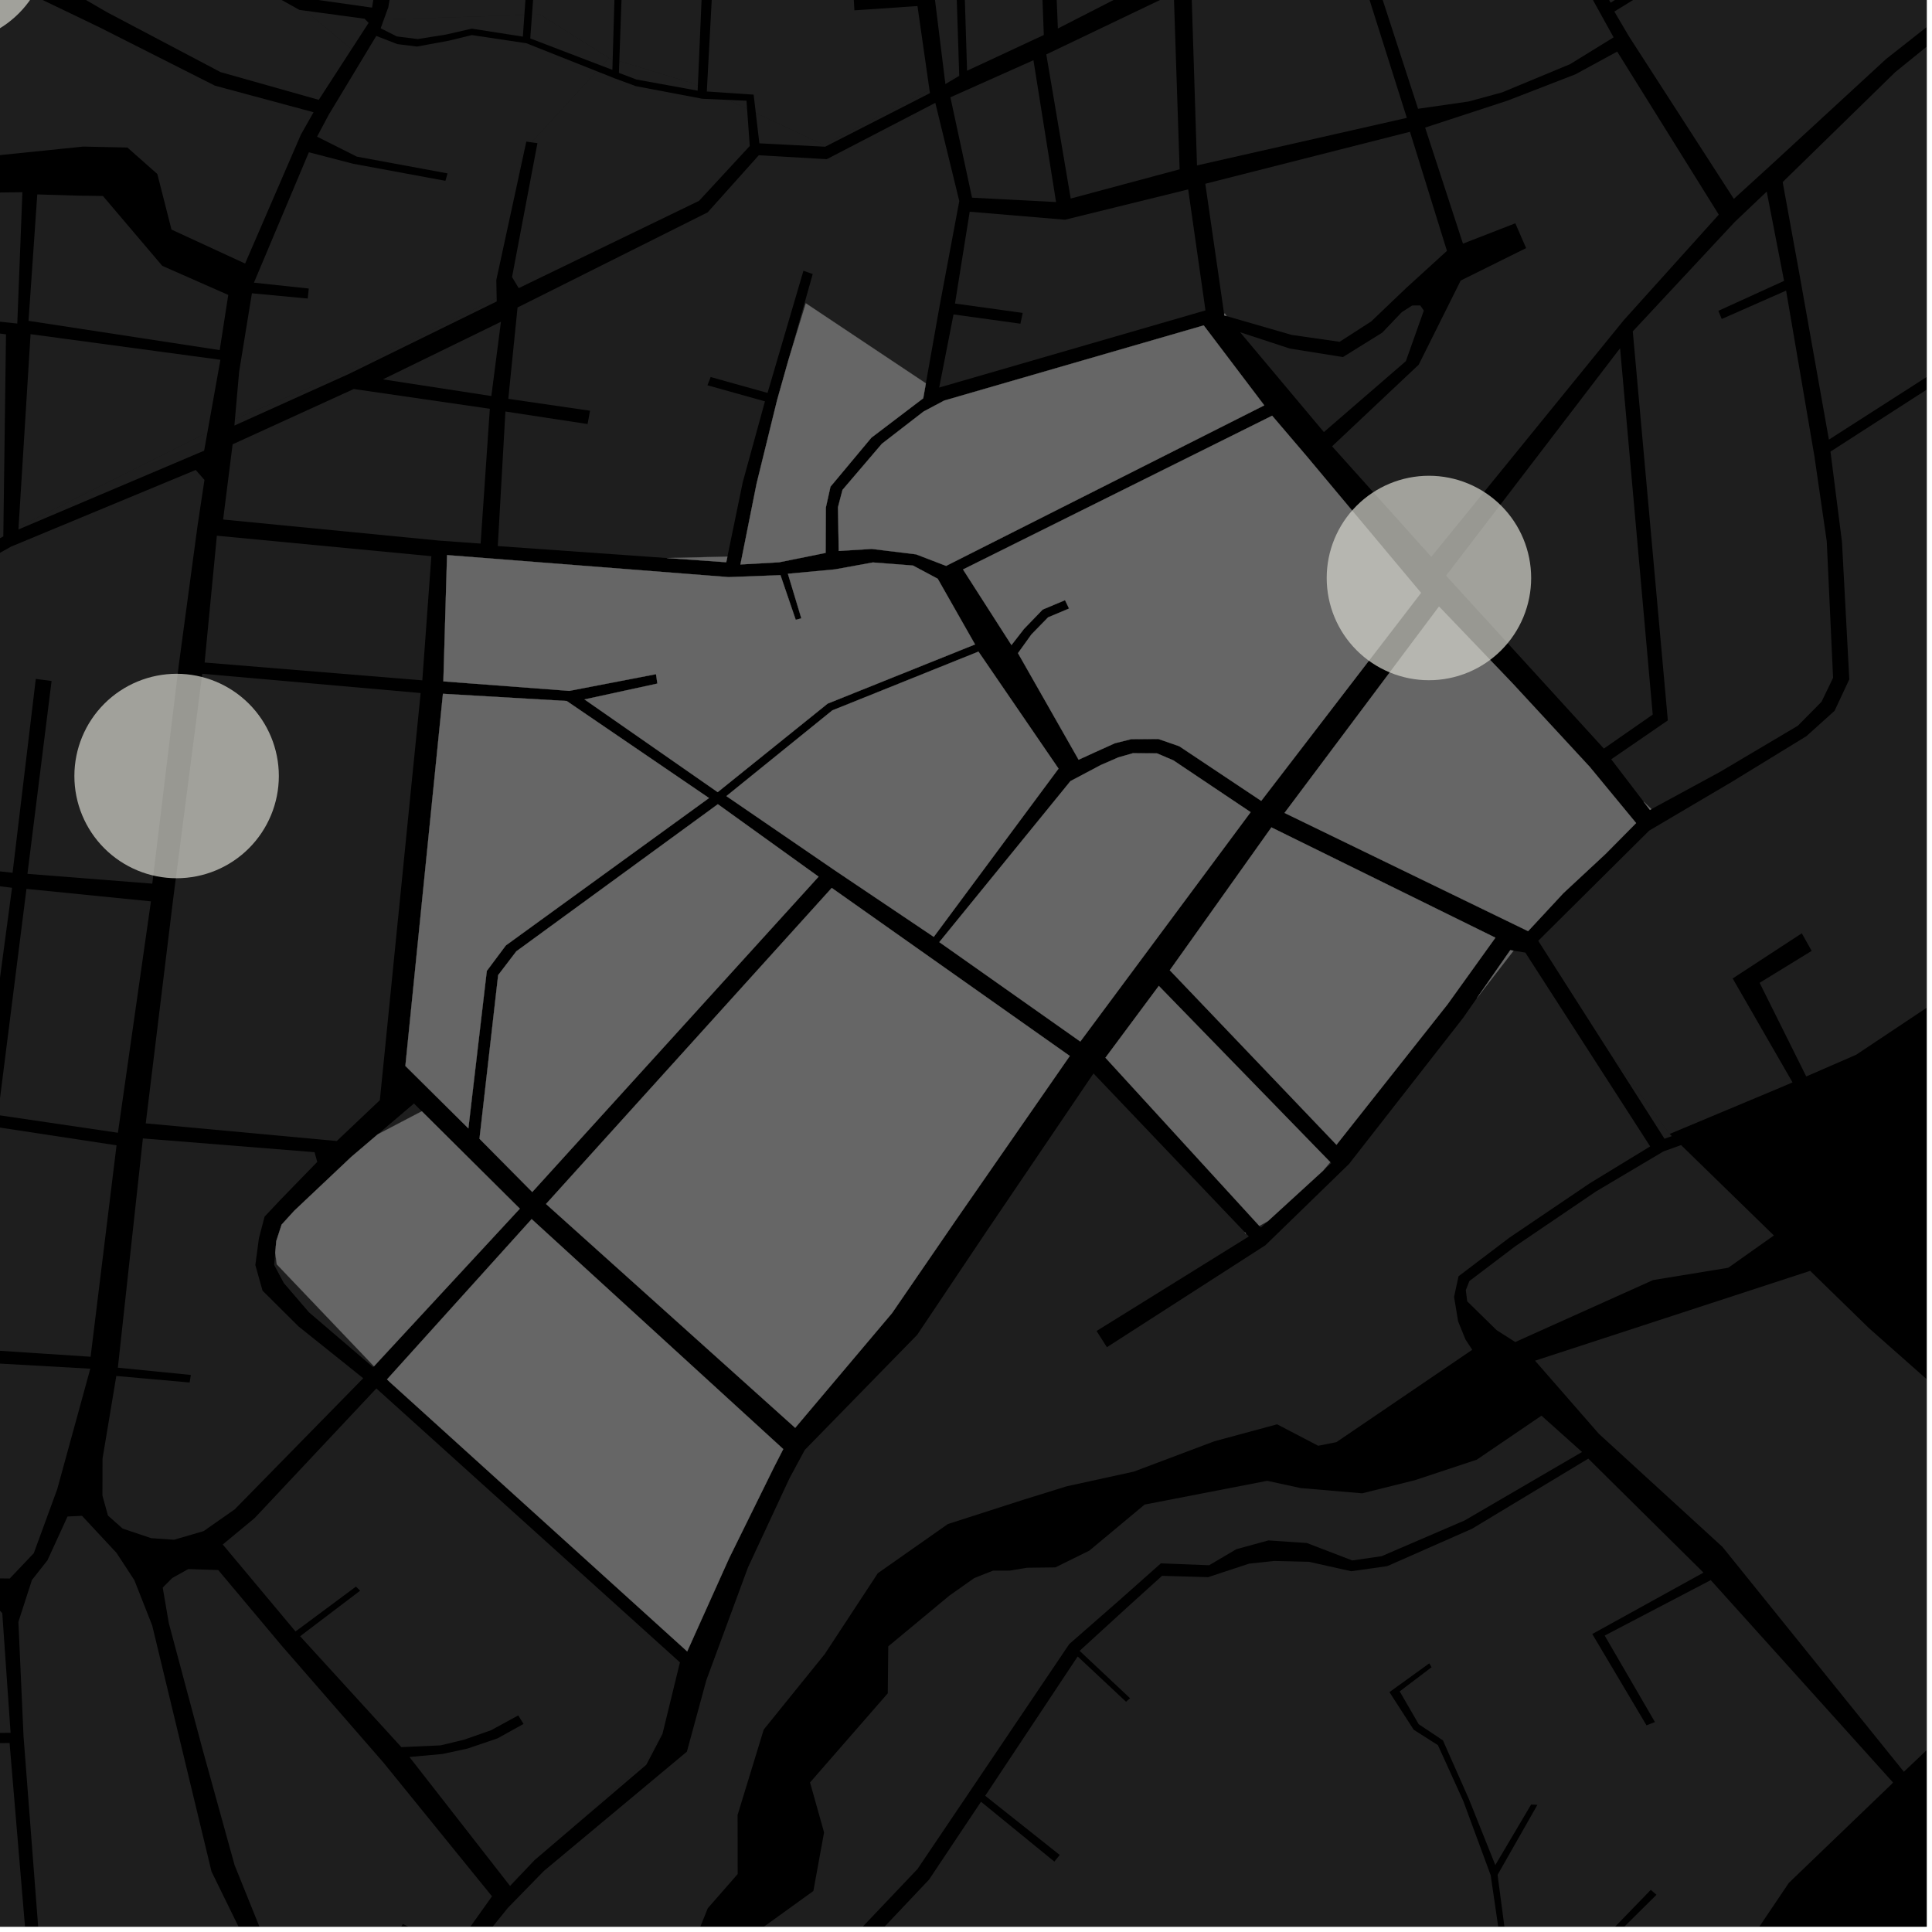 <?xml version="1.0" encoding="UTF-8"?>
<svg xmlns="http://www.w3.org/2000/svg" xmlns:xlink="http://www.w3.org/1999/xlink" width="361pt" height="361pt" viewBox="0 0 361 361" version="1.1">
<defs>
<clipPath id="clip1">
  <path d="M 286 237 L 360 237 L 360 332 L 286 332 Z M 286 237 "/>
</clipPath>
<clipPath id="clip2">
  <path d="M 70 177 L 309 177 L 309 360 L 70 360 Z M 70 177 "/>
</clipPath>
<clipPath id="clip3">
  <path d="M 68 264 L 296 264 L 296 360 L 68 360 Z M 68 264 "/>
</clipPath>
<clipPath id="clip4">
  <path d="M 82 272 L 354 272 L 354 360 L 82 360 Z M 82 272 "/>
</clipPath>
<clipPath id="clip5">
  <path d="M 30 293 L 92 293 L 92 360 L 30 360 Z M 30 293 "/>
</clipPath>
<clipPath id="clip6">
  <path d="M 3 283 L 58 283 L 58 360 L 3 360 Z M 3 283 "/>
</clipPath>
<clipPath id="clip7">
  <path d="M 0 351 L 5 351 L 5 360 L 0 360 Z M 0 351 "/>
</clipPath>
<clipPath id="clip8">
  <path d="M 0 325 L 6 325 L 6 360 L 0 360 Z M 0 325 "/>
</clipPath>
<clipPath id="clip9">
  <path d="M 281 0 L 360 0 L 360 38 L 281 38 Z M 281 0 "/>
</clipPath>
<clipPath id="clip10">
  <path d="M 333 1 L 360 1 L 360 83 L 333 83 Z M 333 1 "/>
</clipPath>
<clipPath id="clip11">
  <path d="M 287 53 L 360 53 L 360 212 L 287 212 Z M 287 53 "/>
</clipPath>
</defs>
<g id="surface7511">
<path style="fill-rule:nonzero;fill:rgb(0%,0%,0%);fill-opacity:1;stroke-width:0.03;stroke-linecap:square;stroke-linejoin:miter;stroke:rgb(0%,0%,0%);stroke-opacity:1;stroke-miterlimit:10;" d="M 0 178 L 360 178 L 360 -182 L 0 -182 Z M 0 178 " transform="matrix(1,0,0,1,0,182)"/>
<g clip-path="url(#clip1)" clip-rule="nonzero">
<path style=" stroke:none;fill-rule:nonzero;fill:rgb(39.999%,39.999%,39.999%);fill-opacity:0.3;" d="M 355.746 331.059 L 321.855 289.051 L 298.746 267.902 L 286.828 254.25 L 338.234 237.461 L 349.23 248.176 L 372.773 269.004 L 372.273 269.723 L 373.23 272.508 L 387.305 301.102 L 381.898 306.234 L 378.941 309.039 L 376.637 311.227 L 373.797 313.922 Z M 355.746 331.059 "/>
</g>
<path style=" stroke:none;fill-rule:nonzero;fill:rgb(39.999%,39.999%,39.999%);fill-opacity:0.3;" d="M 283.129 250.762 L 279.648 248.543 L 274.156 243.16 L 273.891 241.07 L 274.559 239.367 L 283.191 232.824 L 298.234 222.617 L 310.816 215.148 L 314.113 213.961 L 331.453 230.852 L 322.926 236.887 L 308.883 239.184 Z M 283.129 250.762 "/>
<g clip-path="url(#clip2)" clip-rule="nonzero">
<path style=" stroke:none;fill-rule:nonzero;fill:rgb(39.999%,39.999%,39.999%);fill-opacity:0.3;" d="M 275.094 252.211 L 249.711 269.469 L 246.309 270.145 L 238.633 266.137 L 226.91 269.305 L 211.863 274.973 L 199.301 277.723 L 191.203 280.238 L 177.117 284.77 L 164.027 293.957 L 154.098 309.082 L 142.703 323.18 L 137.82 339.129 L 137.84 350.172 L 132.25 356.562 L 128.914 364.82 L 121.164 367.844 L 100.605 374.801 L 83.32 386.781 L 75.141 401.973 L 70.645 405.945 L 71.434 397.023 L 79.41 380.219 L 87.328 365.848 L 94.906 356.484 L 101.625 349.594 L 128.348 327.301 L 131.988 313.93 L 139.754 292.898 L 147.52 276.223 L 150.375 270.926 L 171.379 249.418 L 184.258 230.199 L 204.324 200.578 L 232.574 230.223 L 232.707 230.508 L 232.797 230.457 L 233.348 231.035 L 204.898 248.699 L 205.863 250.215 L 206.824 251.734 L 236.449 232.676 L 252.062 217.5 L 273.375 190.211 L 275.969 186.488 L 282.805 177.641 L 285.008 177.992 L 308.34 214.211 L 297.055 221.098 L 282.012 231.277 L 272.531 238.473 L 271.695 242.332 L 272.457 246.914 L 273.844 250.312 Z M 275.094 252.211 "/>
</g>
<g clip-path="url(#clip3)" clip-rule="nonzero">
<path style=" stroke:none;fill-rule:nonzero;fill:rgb(39.999%,39.999%,39.999%);fill-opacity:0.3;" d="M 288.027 264.523 L 295.609 271.309 L 273.684 284.094 L 258.168 290.777 L 252.676 291.574 L 244.188 288.316 L 237.008 287.832 L 231.012 289.473 L 225.926 292.469 L 216.91 292.121 L 209.074 299.078 L 199.793 307.199 L 171.441 349.227 L 160.977 360.242 L 147.66 374.113 L 129.82 390.762 L 116.105 402.582 L 108.723 394.387 L 108.141 394.773 L 107.555 395.16 L 114.973 403.508 L 81.027 429.012 L 68.902 415.203 L 84.293 404.465 L 90.734 387.336 L 110.938 376.137 L 128.75 377.535 L 141.016 368.941 L 140.766 361.43 L 151.98 353.34 L 153.98 342.395 L 151.359 333.059 L 165.883 316.402 L 165.973 307.629 L 177.387 298.152 L 182.02 294.879 L 185.539 293.477 L 188.652 293.473 L 191.895 292.938 L 197.203 292.871 L 203.547 289.738 L 213.875 281.133 L 236.789 276.695 L 243.02 278.047 L 254.531 279.031 L 264.402 276.57 L 275.938 272.746 Z M 288.027 264.523 "/>
</g>
<path style=" stroke:none;fill-rule:nonzero;fill:rgb(39.999%,39.999%,39.999%);fill-opacity:0.3;" d="M 248.562 217.152 L 248.75 217.344 L 247.207 218.754 Z M 248.562 217.152 "/>
<path style=" stroke:none;fill-rule:nonzero;fill:rgb(39.999%,39.999%,39.999%);fill-opacity:0.3;" d="M 236.906 228.176 L 235.598 229.371 L 235.312 229.062 Z M 236.906 228.176 "/>
<path style=" stroke:none;fill-rule:nonzero;fill:rgb(39.999%,39.999%,39.999%);fill-opacity:0.3;" d="M 123.855 323.695 L 123.785 323.992 L 120.766 329.746 L 107.125 341.387 L 120.957 328.883 Z M 123.855 323.695 "/>
<path style=" stroke:none;fill-rule:nonzero;fill:rgb(39.999%,39.999%,39.999%);fill-opacity:0.3;" d="M 97.453 350.129 L 95.535 352.148 L 96.125 351.328 Z M 97.453 350.129 "/>
<g clip-path="url(#clip4)" clip-rule="nonzero">
<path style=" stroke:none;fill-rule:nonzero;fill:rgb(39.999%,39.999%,39.999%);fill-opacity:0.3;" d="M 135.562 502.805 L 130.602 500.25 L 125.035 495.27 L 118.875 484.441 L 106.301 466.102 L 91.461 445.02 L 82.305 430.684 L 99.312 417.867 L 114.871 449.5 L 115.648 448.988 L 116.426 448.48 L 100.711 416.605 L 115.68 404.93 L 138.379 449.027 L 139 448.781 L 139.621 448.531 L 116.863 403.988 L 130.449 392.484 L 150.02 424.586 L 150.688 424.215 L 151.352 423.84 L 131.52 391.676 L 149.328 375.785 L 162.406 362.898 L 170.926 374.488 L 180.078 393.246 L 180.617 392.914 L 181.152 392.582 L 172.254 373.664 L 163.453 361.941 L 173.602 351.203 L 183.305 336.664 L 197.008 347.848 L 198.016 346.605 L 184.09 335.547 L 201.367 309.516 L 210.406 317.98 L 210.781 317.648 L 211.156 317.32 L 201.734 308.465 L 210.504 300.445 L 217.133 294.449 L 225.73 294.699 L 233.387 292.176 L 238.047 291.672 L 244.594 291.832 L 252.488 293.59 L 259.219 292.637 L 275.039 285.66 L 296.777 272.551 L 318.301 293.848 L 297.52 305.32 L 307.656 322.387 L 308.445 322.078 L 309.234 321.773 L 299.84 305.613 L 319.656 295.25 L 353.719 333.066 L 353.391 333.426 L 334.246 351.828 L 316.773 377.758 L 297.863 365.598 L 309.52 354.043 L 308.988 353.586 L 308.457 353.125 L 296.734 365.219 L 282.012 366.895 L 279.828 350.324 L 287.266 337.246 L 286.684 337.207 L 286.098 337.172 L 279.402 348.496 L 274.492 336.211 L 269.617 325.195 L 265.086 322.168 L 261.539 316.039 L 267.492 311.527 L 267.277 311.164 L 267.066 310.801 L 259.621 316.176 L 264.152 323.203 L 268.68 326.086 L 273.434 336.559 L 278.539 350.395 L 281.184 368.496 L 297.043 366.457 L 315.789 379.078 L 301.684 405.441 L 286.352 399.73 L 289.617 391.492 L 289.02 391.172 L 288.426 390.852 L 285.203 399.328 L 278.051 396.762 L 285.395 384.871 L 284.715 384.488 L 284.031 384.105 L 275.844 397.812 L 301.184 407.078 L 291.777 427.523 L 284.727 436.371 L 276.77 442.48 L 264.824 446.762 L 246.457 450.934 L 223.023 452.73 L 222.117 446.699 L 226.832 441.07 L 208.074 418.16 L 207.148 418.715 L 206.227 419.27 L 224.172 441.551 L 219.836 446.309 L 220.812 452.953 L 213.855 453.617 L 200.855 465.238 L 180.117 481.871 L 157.492 494.387 L 140.898 503.391 Z M 135.562 502.805 "/>
</g>
<path style=" stroke:none;fill-rule:nonzero;fill:rgb(39.999%,39.999%,39.999%);fill-opacity:0.3;" d="M 312.395 212.285 L 311.016 212.777 L 300.875 196.875 L 311.98 211.883 Z M 312.395 212.285 "/>
<path style=" stroke:none;fill-rule:nonzero;fill:rgb(39.999%,39.999%,39.999%);fill-opacity:0.3;" d="M 92.805 55.703 L 92.816 56.324 L 65.234 69.852 L 43.797 79.52 L 43.902 78.312 L 64.605 69.57 Z M 92.805 55.703 "/>
<path style=" stroke:none;fill-rule:nonzero;fill:rgb(39.999%,39.999%,39.999%);fill-opacity:0.3;" d="M 26.699 212.719 L 58.773 215.289 L 59.277 217.109 L 52.461 224.117 L 49.438 227.332 L 48.379 231.371 L 47.711 236.375 L 49.055 241.16 L 55.777 247.844 L 67.871 257.527 L 43.875 282.012 L 38.043 286.094 L 32.52 287.707 L 28.25 287.41 L 22.922 285.625 L 20.172 283.184 L 19.137 279.438 L 19.16 272.523 L 21.734 257.105 L 35.434 258.324 L 35.547 257.621 L 35.656 256.914 L 22.023 255.555 Z M 26.699 212.719 "/>
<g clip-path="url(#clip5)" clip-rule="nonzero">
<path style=" stroke:none;fill-rule:nonzero;fill:rgb(39.999%,39.999%,39.999%);fill-opacity:0.3;" d="M 40.777 293.367 L 52.613 307.473 L 71.633 329.328 L 91.93 354.332 L 84.898 364.215 L 75.277 359.504 L 74.793 360.293 L 74.309 361.078 L 83.855 365.637 L 77.016 378.379 L 71.762 387.668 L 69.195 391.641 L 67.316 392.309 L 64.121 392.414 L 60.297 389.414 L 58.738 385.445 L 43.832 348.496 L 37.883 327 L 31.539 303.273 L 30.406 296.648 L 32.191 294.852 L 35.18 293.184 Z M 40.777 293.367 "/>
</g>
<path style=" stroke:none;fill-rule:nonzero;fill:rgb(39.999%,39.999%,39.999%);fill-opacity:0.3;" d="M 40.523 100.098 L 80.602 103.926 L 78.91 127.125 L 38.234 123.793 Z M 40.523 100.098 "/>
<path style=" stroke:none;fill-rule:nonzero;fill:rgb(39.999%,39.999%,39.999%);fill-opacity:0.3;" d="M 71.547 70.883 L 93.602 60.125 L 91.809 74 Z M 71.547 70.883 "/>
<path style=" stroke:none;fill-rule:nonzero;fill:rgb(39.999%,39.999%,39.999%);fill-opacity:0.3;" d="M -21.625 162.965 L 2.246 165.883 L -3.367 207.938 L -26.039 204.566 Z M -21.625 162.965 "/>
<path style=" stroke:none;fill-rule:nonzero;fill:rgb(39.999%,39.999%,39.999%);fill-opacity:0.3;" d="M 38.75 80.828 L 38.145 84.211 L 3.445 98.934 L 3.473 98.465 Z M 38.75 80.828 "/>
<path style=" stroke:none;fill-rule:nonzero;fill:rgb(39.999%,39.999%,39.999%);fill-opacity:0.3;" d="M 0.621 100.023 L 0.617 100.234 L -3.758 102.617 Z M 0.621 100.023 "/>
<path style=" stroke:none;fill-rule:nonzero;fill:rgb(39.999%,39.999%,39.999%);fill-opacity:0.3;" d="M 37.793 125.895 L 78.598 129.496 L 70.977 205.574 L 62.926 213.203 L 27.234 209.902 L 32.367 167.887 Z M 37.793 125.895 "/>
<path style=" stroke:none;fill-rule:nonzero;fill:rgb(39.999%,39.999%,39.999%);fill-opacity:0.3;" d="M 43.465 83.023 L 66.098 72.688 L 91.527 76.379 L 89.805 101.57 L 82.047 101.012 L 41.691 97.074 Z M 43.465 83.023 "/>
<path style=" stroke:none;fill-rule:nonzero;fill:rgb(39.999%,39.999%,39.999%);fill-opacity:0.3;" d="M -0.738 210.582 L 21.777 214.008 L 16.93 253.512 L -7.066 251.938 Z M -0.738 210.582 "/>
<path style=" stroke:none;fill-rule:nonzero;fill:rgb(39.999%,39.999%,39.999%);fill-opacity:0.3;" d="M 72.816 258.223 L 72.305 257.758 L 72.316 257.746 Z M 72.816 258.223 "/>
<path style=" stroke:none;fill-rule:nonzero;fill:rgb(39.999%,39.999%,39.999%);fill-opacity:0.3;" d="M 41.621 288.594 L 47.574 283.664 L 70.324 259.434 L 127.047 310.617 L 123.855 323.695 L 120.957 328.883 L 107.125 341.387 L 99.891 347.562 L 97.453 350.129 L 96.125 351.328 L 95.535 352.148 L 95.305 352.395 L 76.504 328.297 L 82.672 327.738 L 87.379 326.719 L 92.961 324.82 L 97.828 322.121 L 97.332 321.328 L 96.84 320.531 L 91.742 323.305 L 86.746 325.059 L 82.328 326.125 L 74.996 326.457 L 56.078 305.738 L 67.293 297.227 L 66.902 296.844 L 66.508 296.461 L 55.219 304.844 Z M 41.621 288.594 "/>
<g clip-path="url(#clip6)" clip-rule="nonzero">
<path style=" stroke:none;fill-rule:nonzero;fill:rgb(39.999%,39.999%,39.999%);fill-opacity:0.3;" d="M 7.578 365.832 L 4.398 324.449 L 3.438 303.051 L 5.965 295.23 L 8.871 291.543 L 12.617 283.363 L 15.324 283.238 L 21.77 290.16 L 25.105 295.258 L 28.438 303.719 L 34.09 327.16 L 39.52 349.699 L 57.453 386.316 L 56.531 388.348 L 41.805 384.426 L 17.988 376.371 L 7.547 370.973 Z M 7.578 365.832 "/>
</g>
<g clip-path="url(#clip7)" clip-rule="nonzero">
<path style=" stroke:none;fill-rule:nonzero;fill:rgb(39.999%,39.999%,39.999%);fill-opacity:0.3;" d="M -71.875 374.258 L -71.082 351.691 L -47.883 352.602 L -32.762 358.223 L -8.375 367.461 L 4.523 371.91 L -1.695 382.312 L -27.375 380.18 L -44.207 376.656 L -66.875 375.453 Z M -71.875 374.258 "/>
</g>
<path style=" stroke:none;fill-rule:nonzero;fill:rgb(39.999%,39.999%,39.999%);fill-opacity:0.3;" d="M 4.945 166.09 L 28.203 168.422 L 22.035 211.66 L -0.395 208.352 Z M 4.945 166.09 "/>
<path style=" stroke:none;fill-rule:nonzero;fill:rgb(39.999%,39.999%,39.999%);fill-opacity:0.3;" d="M -18.664 113.738 L 2.066 102.137 L 36.57 87.816 L 38.203 89.672 L 36.914 98.23 L 33.418 124.168 L 28.457 165.113 L 5.129 163.281 L 9.637 127.25 L 8.164 127.051 L 6.688 126.852 L 2.348 163.078 L -21.398 160.477 Z M -18.664 113.738 "/>
<path style=" stroke:none;fill-rule:nonzero;fill:rgb(39.999%,39.999%,39.999%);fill-opacity:0.3;" d="M -22.945 294.676 L -22.168 252.875 L -6.824 254.215 L -8.59 266.238 L -7.551 266.34 L -6.516 266.441 L -4.785 254.523 L 16.871 255.746 L 10.695 278.25 L 6.316 290.215 L 1.824 294.949 Z M -22.945 294.676 "/>
<path style=" stroke:none;fill-rule:nonzero;fill:rgb(39.999%,39.999%,39.999%);fill-opacity:0.3;" d="M -48.836 297.484 L -6.07 297.422 L -1.852 298.871 L 0.426 301.434 L 1.977 323.781 L -48.43 324.16 Z M -48.836 297.484 "/>
<g clip-path="url(#clip8)" clip-rule="nonzero">
<path style=" stroke:none;fill-rule:nonzero;fill:rgb(39.999%,39.999%,39.999%);fill-opacity:0.3;" d="M -48.164 326.234 L 1.789 325.684 L 5.133 365.523 L 4.566 369.957 L -7.578 365.52 L -31.699 356.441 L -45.227 351.164 L -47.023 349.203 L -48.422 341.551 Z M -48.164 326.234 "/>
</g>
<path style=" stroke:none;fill-rule:nonzero;fill:rgb(39.999%,39.999%,39.999%);fill-opacity:0.3;" d="M 69.715 255.465 L 57.738 245.215 L 53.023 239.73 L 51.23 236.359 L 51.43 234.105 L 51.715 236.238 L 69.879 255.289 Z M 69.715 255.465 "/>
<path style=" stroke:none;fill-rule:nonzero;fill:rgb(39.999%,39.999%,39.999%);fill-opacity:0.3;" d="M 70.574 211.961 L 77.352 206.195 L 78.816 207.648 Z M 70.574 211.961 "/>
<path style=" stroke:none;fill-rule:nonzero;fill:rgb(39.999%,39.999%,39.999%);fill-opacity:0.3;" d="M 305.09 61.918 L 324.152 41.465 L 330.117 35.801 L 333.359 52.484 L 321.082 58.078 L 321.395 58.844 L 321.711 59.605 L 333.738 54.301 L 339.02 85.195 L 341.336 101.16 L 342.516 126.652 L 342.297 127.109 L 340.359 131.125 L 335.941 135.602 L 321.387 144.23 L 308.57 151.188 L 307.102 149.777 L 301.062 141.875 L 311.641 134.609 Z M 305.09 61.918 "/>
<path style=" stroke:none;fill-rule:nonzero;fill:rgb(39.999%,39.999%,39.999%);fill-opacity:0.3;" d="M 141.781 29.012 L 154.488 29.742 L 174.766 19.219 L 179.246 37.574 L 175.535 57.348 L 173 71.633 L 150.566 56.676 L 147.312 67.301 L 151.859 51.211 L 150.125 50.586 L 143.418 73.418 L 132.789 70.449 L 132.488 71.223 L 132.188 71.992 L 142.934 74.996 L 138.793 90.066 L 135.918 104.008 L 124.602 104.27 L 93.012 102.035 L 94.438 76.891 L 109.793 79.234 L 110.02 77.992 L 110.25 76.746 L 94.977 74.523 L 96.707 57.453 L 132.227 39.68 Z M 141.781 29.012 "/>
<path style=" stroke:none;fill-rule:nonzero;fill:rgb(39.999%,39.999%,39.999%);fill-opacity:0.3;" d="M 111.516 13.312 L 114.867 14.645 L 118.805 16.098 L 131.223 18.453 L 136.059 18.668 L 139.594 20.332 L 140.094 27.277 L 130.617 37.531 L 96.922 53.836 L 95.676 51.77 L 100.422 26.754 L 99.383 26.605 L 99.309 26.594 Z M 111.516 13.312 "/>
<path style=" stroke:none;fill-rule:nonzero;fill:rgb(39.999%,39.999%,39.999%);fill-opacity:0.3;" d="M 98.004 28.012 L 96.898 33.133 L 97.559 28.5 Z M 98.004 28.012 "/>
<path style=" stroke:none;fill-rule:nonzero;fill:rgb(39.999%,39.999%,39.999%);fill-opacity:0.3;" d="M 181.191 39.562 L 199.004 41.055 L 222.016 35.391 L 225.246 58 L 175.492 72.414 L 178.168 58.754 L 190.672 60.484 L 191.094 58.469 L 178.445 56.715 Z M 181.191 39.562 "/>
<g clip-path="url(#clip9)" clip-rule="nonzero">
<path style=" stroke:none;fill-rule:nonzero;fill:rgb(39.999%,39.999%,39.999%);fill-opacity:0.3;" d="M 281.129 -35.73 L 281.145 -36.309 L 281.418 -36.449 L 286.129 -62.996 L 287.262 -66.805 L 291.457 -63.883 L 306.605 -57.867 L 304.625 -49.105 L 305.332 -48.867 L 306.043 -48.629 L 308.121 -57.348 L 318.609 -53.211 L 331.805 -48.469 L 339.016 -44.844 L 343.141 -42.074 L 347.703 -35.949 L 358.598 -19.523 L 360.125 -16.41 L 351.191 -5.152 L 351.98 -4.621 L 352.773 -4.09 L 360.691 -13.562 L 367.344 -2.969 L 367.477 -0.832 L 352.398 11.047 L 330.715 31.02 L 323.973 37.16 L 304.379 6.801 L 301.645 2.16 L 307.434 -1.41 L 306.93 -2.176 L 306.426 -2.938 L 300.949 0.504 Z M 281.129 -35.73 "/>
</g>
<path style=" stroke:none;fill-rule:nonzero;fill:rgb(39.999%,39.999%,39.999%);fill-opacity:0.3;" d="M 270.203 107.566 L 302.719 65.062 L 308.816 133.523 L 299.688 139.875 Z M 270.203 107.566 "/>
<path style=" stroke:none;fill-rule:nonzero;fill:rgb(39.999%,39.999%,39.999%);fill-opacity:0.3;" d="M 179.23 14.039 L 179.234 14.172 L 176.648 15.703 L 176.594 15.254 L 176.832 15.129 Z M 179.23 14.039 "/>
<path style=" stroke:none;fill-rule:nonzero;fill:rgb(39.999%,39.999%,39.999%);fill-opacity:0.3;" d="M 195.504 10.168 L 219.324 -1.23 L 220.414 31.637 L 200.066 37.098 Z M 195.504 10.168 "/>
<path style=" stroke:none;fill-rule:nonzero;fill:rgb(39.999%,39.999%,39.999%);fill-opacity:0.3;" d="M 177.586 18.18 L 193.102 11.254 L 197.328 37.754 L 181.629 36.938 Z M 177.586 18.18 "/>
<g clip-path="url(#clip10)" clip-rule="nonzero">
<path style=" stroke:none;fill-rule:nonzero;fill:rgb(39.999%,39.999%,39.999%);fill-opacity:0.3;" d="M 333.098 34.023 L 354.121 13.488 L 368.449 1.875 L 389.082 51.805 L 341.738 82.145 L 336.344 51.855 Z M 333.098 34.023 "/>
</g>
<path style=" stroke:none;fill-rule:nonzero;fill:rgb(39.999%,39.999%,39.999%);fill-opacity:0.3;" d="M 222.598 -2.789 L 250.379 -17.488 L 262.871 22.023 L 223.664 30.91 Z M 222.598 -2.789 "/>
<path style=" stroke:none;fill-rule:nonzero;fill:rgb(39.999%,39.999%,39.999%);fill-opacity:0.3;" d="M 114.484 11.039 L 114.426 13.051 L 112.449 12.297 L 113.797 10.832 Z M 114.484 11.039 "/>
<path style=" stroke:none;fill-rule:nonzero;fill:rgb(39.999%,39.999%,39.999%);fill-opacity:0.3;" d="M 302.176 9.637 L 321.16 40.109 L 303.41 59.82 L 267.441 104.047 L 248.902 83.395 L 265.09 68.145 L 272.934 52.422 L 285.16 46.359 L 284.148 44.039 L 283.141 41.723 L 273.359 45.527 L 266.289 23.84 L 281.699 18.797 L 294.379 13.883 Z M 302.176 9.637 "/>
<g clip-path="url(#clip11)" clip-rule="nonzero">
<path style=" stroke:none;fill-rule:nonzero;fill:rgb(39.999%,39.999%,39.999%);fill-opacity:0.3;" d="M 287.422 175.793 L 308.156 155.203 L 323.629 146.074 L 337.539 137.551 L 342.801 132.809 L 345.547 126.938 L 344.18 101.266 L 342.031 84.383 L 390.008 53.484 L 397.406 68.926 L 397.078 74.039 L 395.945 82.152 L 392.445 91.039 L 387.969 106.609 L 383.238 123.195 L 382.527 123.254 L 379.953 113.277 L 383.668 93.863 L 382.789 93.711 L 381.914 93.562 L 378.211 113.312 L 381.141 123.762 L 378.547 124.758 L 365 102.438 L 364.285 102.812 L 363.57 103.184 L 377.18 125.656 L 381.164 129.461 L 380.875 134.453 L 380.285 145.082 L 377.695 159.41 L 375.328 172.625 L 373.285 178.348 L 361.168 187.527 L 346.844 197.078 L 337.504 201.141 L 328.789 183.641 L 338.516 177.676 L 337.594 176.035 L 336.672 174.391 L 323.754 182.828 L 334.941 202.246 L 332.516 203.285 L 311.98 211.883 L 300.875 196.875 Z M 287.422 175.793 "/>
</g>
<path style=" stroke:none;fill-rule:nonzero;fill:rgb(39.999%,39.999%,39.999%);fill-opacity:0.3;" d="M 130.398 16.004 L 130.359 16.941 L 118.906 14.855 L 115.645 13.613 L 115.723 11.414 L 129.555 15.605 Z M 130.398 16.004 "/>
<path style=" stroke:none;fill-rule:nonzero;fill:rgb(39.999%,39.999%,39.999%);fill-opacity:0.3;" d="M 132.07 17.094 L 132.086 16.797 L 132.824 17.145 Z M 132.07 17.094 "/>
<path style=" stroke:none;fill-rule:nonzero;fill:rgb(39.999%,39.999%,39.999%);fill-opacity:0.3;" d="M 173.672 16.777 L 173.762 17.402 L 154.184 27.414 L 141.891 26.781 L 141.223 21.098 L 153.91 27.066 Z M 173.672 16.777 "/>
<path style=" stroke:none;fill-rule:nonzero;fill:rgb(39.999%,39.999%,39.999%);fill-opacity:0.3;" d="M 264.969 20.324 L 252.145 -19.148 L 264.301 -27.137 L 278.777 -34.133 L 301.504 6.98 L 293.375 11.988 L 280.684 17.258 L 274.418 18.965 Z M 264.969 20.324 "/>
<path style=" stroke:none;fill-rule:nonzero;fill:rgb(39.999%,39.999%,39.999%);fill-opacity:0.3;" d="M 225.215 34.336 L 263.457 24.625 L 270.367 46.875 L 262.805 53.766 L 256.207 60.066 L 250.312 63.863 L 241.367 62.582 L 229.195 59.066 L 228.887 58.586 L 228.727 58.629 Z M 225.215 34.336 "/>
<path style=" stroke:none;fill-rule:nonzero;fill:rgb(39.999%,39.999%,39.999%);fill-opacity:0.3;" d="M 231.723 62.082 L 241.008 65.129 L 250.93 66.719 L 258.277 62.156 L 261.93 58.324 L 263.875 57.082 L 265.379 57.078 L 266.047 58.027 L 262.688 67.484 L 247.371 80.734 Z M 231.723 62.082 "/>
<path style=" stroke:none;fill-rule:nonzero;fill:rgb(39.999%,39.999%,39.999%);fill-opacity:0.3;" d="M 275.969 186.488 L 282.199 177.543 L 282.805 177.641 Z M 275.969 186.488 "/>
<path style=" stroke:none;fill-rule:nonzero;fill:rgb(39.999%,39.999%,39.999%);fill-opacity:0.3;" d="M 232.574 230.223 L 232.797 230.457 L 232.707 230.508 Z M 232.574 230.223 "/>
<path style=" stroke:none;fill-rule:nonzero;fill:rgb(39.999%,39.999%,39.999%);fill-opacity:0.3;" d="M 308.57 151.188 L 308.293 151.34 L 307.102 149.777 Z M 308.57 151.188 "/>
<path style=" stroke:none;fill-rule:nonzero;fill:rgb(39.999%,39.999%,39.999%);fill-opacity:0.3;" d="M 173 71.633 L 172.508 74.418 L 162.816 81.785 L 155.176 90.938 L 154.309 94.848 L 154.273 103.309 L 145.574 105.066 L 138.352 105.473 L 141.371 90.367 L 145.211 74.738 L 147.312 67.301 L 150.566 56.676 Z M 173 71.633 "/>
<path style=" stroke:none;fill-rule:nonzero;fill:rgb(39.999%,39.999%,39.999%);fill-opacity:0.3;" d="M 135.918 104.008 L 135.703 105.055 L 124.602 104.27 Z M 135.918 104.008 "/>
<path style=" stroke:none;fill-rule:nonzero;fill:rgb(39.999%,39.999%,39.999%);fill-opacity:0.3;" d="M 179.945 106.406 L 237.703 77.68 L 244.188 85.281 L 265.512 110.781 L 235.664 149.645 L 220.34 139.43 L 216.449 138.082 L 211.371 138.113 L 208.32 138.875 L 204.664 140.527 L 201.543 141.957 L 190.215 122.043 L 192.73 118.543 L 195.844 115.352 L 199.758 113.707 L 199.383 112.926 L 199.004 112.145 L 194.828 113.898 L 191.34 117.508 L 188.996 120.531 Z M 179.945 106.406 "/>
<path style=" stroke:none;fill-rule:nonzero;fill:rgb(39.999%,39.999%,39.999%);fill-opacity:0.3;" d="M 75.746 199.168 L 82.766 129.637 L 105.891 130.984 L 132.48 149.117 L 94.52 176.652 L 90.961 181.414 L 87.516 210.844 Z M 75.746 199.168 "/>
<path style=" stroke:none;fill-rule:nonzero;fill:rgb(39.999%,39.999%,39.999%);fill-opacity:0.3;" d="M 102.027 224.969 L 155.414 165.914 L 199.891 197.309 L 178.734 227.801 L 166.688 245.348 L 148.586 266.793 Z M 102.027 224.969 "/>
<path style=" stroke:none;fill-rule:nonzero;fill:rgb(39.999%,39.999%,39.999%);fill-opacity:0.3;" d="M 201.859 194.613 L 175.516 176.039 L 200.023 145.949 L 205.688 142.949 L 208.969 141.52 L 211.691 140.742 L 216.184 140.77 L 219.23 142.066 L 233.684 151.754 Z M 201.859 194.613 "/>
<path style=" stroke:none;fill-rule:nonzero;fill:rgb(39.999%,39.999%,39.999%);fill-opacity:0.3;" d="M 216.527 184.219 L 248.562 217.152 L 247.207 218.754 L 236.906 228.176 L 235.312 229.062 L 206.555 197.637 Z M 216.527 184.219 "/>
<path style=" stroke:none;fill-rule:nonzero;fill:rgb(39.999%,39.999%,39.999%);fill-opacity:0.3;" d="M 134.133 150.273 L 152.953 163.809 L 99.453 222.73 L 89.594 212.781 L 93.082 182.203 L 96.473 177.762 Z M 134.133 150.273 "/>
<path style=" stroke:none;fill-rule:nonzero;fill:rgb(39.999%,39.999%,39.999%);fill-opacity:0.3;" d="M 128.406 308.57 L 72.816 258.223 L 72.316 257.746 L 99.34 227.797 L 146.352 270.766 L 144.605 274.18 L 136.246 291.145 Z M 128.406 308.57 "/>
<path style=" stroke:none;fill-rule:nonzero;fill:rgb(39.999%,39.999%,39.999%);fill-opacity:0.3;" d="M 218.582 181.293 L 237.566 154.602 L 279.418 175.211 L 270.457 187.688 L 249.723 213.902 Z M 218.582 181.293 "/>
<path style=" stroke:none;fill-rule:nonzero;fill:rgb(39.999%,39.999%,39.999%);fill-opacity:0.3;" d="M 156.582 94.762 L 157.426 91.535 L 164.781 82.922 L 172.574 76.895 L 176.426 74.848 L 224.918 60.805 L 236.23 75.742 L 176.777 105.738 L 171.18 103.582 L 162.879 102.566 L 156.719 102.949 Z M 156.582 94.762 "/>
<path style=" stroke:none;fill-rule:nonzero;fill:rgb(39.999%,39.999%,39.999%);fill-opacity:0.3;" d="M 229.195 59.066 L 228.773 58.945 L 228.727 58.629 L 228.887 58.586 Z M 229.195 59.066 "/>
<path style=" stroke:none;fill-rule:nonzero;fill:rgb(39.999%,39.999%,39.999%);fill-opacity:0.3;" d="M 240.02 151.898 L 268.887 113.344 L 282.582 127.641 L 297.047 143.293 L 305.711 153.793 L 299.973 159.586 L 292.141 166.871 L 285.531 173.988 Z M 240.02 151.898 "/>
<path style=" stroke:none;fill-rule:nonzero;fill:rgb(39.999%,39.999%,39.999%);fill-opacity:0.3;" d="M 174.477 175.055 L 155.984 162.625 L 135.73 148.754 L 155.523 132.738 L 182.828 121.758 L 197.789 143.621 Z M 174.477 175.055 "/>
<path style=" stroke:none;fill-rule:nonzero;fill:rgb(39.999%,39.999%,39.999%);fill-opacity:0.3;" d="M 134.102 148.012 L 109.219 130.688 L 122.832 127.73 L 122.707 126.852 L 122.582 125.969 L 106.379 129.09 L 82.844 127.316 L 83.535 103.723 L 136.133 107.836 L 145.832 107.473 L 148.684 115.816 L 149.211 115.68 L 149.734 115.539 L 147.223 107.211 L 156.047 106.387 L 163.102 105.098 L 170.59 105.676 L 175.215 108.141 L 182.188 120.414 L 154.652 131.469 Z M 134.102 148.012 "/>
<path style=" stroke:none;fill-rule:nonzero;fill:rgb(39.999%,39.999%,39.999%);fill-opacity:0.3;" d="M 51.43 234.105 L 51.621 231.902 L 52.621 228.824 L 54.98 226.234 L 65.641 216.164 L 70.574 211.961 L 78.816 207.648 L 97.129 225.844 L 69.879 255.289 L 51.715 236.238 Z M 51.43 234.105 "/>
<path style=" stroke:none;fill-rule:nonzero;fill:rgb(39.999%,39.999%,39.999%);fill-opacity:0.3;" d="M 70.305 6.715 L 74.258 8.246 L 77.918 8.699 L 83.875 7.602 L 88.156 6.555 L 98.344 8.078 L 111.516 13.312 L 99.309 26.594 L 98.344 26.457 L 98.004 28.012 L 97.559 28.5 L 96.898 33.133 L 92.734 52.332 L 92.805 55.703 L 64.605 69.57 L 43.902 78.312 L 44.684 69.449 L 47.07 54.805 L 57.5 55.781 L 57.695 53.914 L 47.449 52.816 L 57.715 28.453 L 66 30.602 L 83.227 33.785 L 83.426 33.09 L 83.621 32.398 L 66.672 29.266 L 59.246 25.535 L 61.422 21.445 Z M 70.305 6.715 "/>
<path style=" stroke:none;fill-rule:nonzero;fill:rgb(39.999%,39.999%,39.999%);fill-opacity:0.3;" d="M 5.711 62.441 L 41.184 67.227 L 38.75 80.828 L 3.473 98.465 Z M 5.711 62.441 "/>
<path style=" stroke:none;fill-rule:nonzero;fill:rgb(39.999%,39.999%,39.999%);fill-opacity:0.3;" d="M -21.484 59.488 L 1.121 62.473 L 0.621 100.023 L -3.758 102.617 L -18.02 110.371 L -20.297 109.086 Z M -21.484 59.488 "/>
<path style=" stroke:none;fill-rule:nonzero;fill:rgb(39.999%,39.999%,39.999%);fill-opacity:0.3;" d="M -21.586 36.27 L 4.184 35.914 L 3.23 60.457 L -22.316 57.734 Z M -21.586 36.27 "/>
<path style=" stroke:none;fill-rule:nonzero;fill:rgb(39.999%,39.999%,39.999%);fill-opacity:0.3;" d="M 1.395 -31.656 L 9.918 -28.242 L 17.109 -25.641 L 25.363 -21.344 L 34.039 -11.41 L 46.59 -3.367 L 55.957 1.855 L 57.07 2.004 L 65.691 9.188 L 59.562 18.656 L 41.207 13.473 L 20.043 2.309 L -1.008 -9.895 L -5.746 -15.328 L -4.176 -18.73 L -1.746 -24.582 L 0.254 -29.617 Z M 1.395 -31.656 "/>
<path style=" stroke:none;fill-rule:nonzero;fill:rgb(39.999%,39.999%,39.999%);fill-opacity:0.3;" d="M 6.965 36.328 L 14.484 36.555 L 19.234 36.625 L 30.316 49.672 L 42.652 55.109 L 41.051 65.418 L 5.332 59.949 Z M 6.965 36.328 "/>
<path style=" stroke:none;fill-rule:nonzero;fill:rgb(39.999%,39.999%,39.999%);fill-opacity:0.3;" d="M 99.082 7.184 L 99.406 2.758 L 100.902 2.711 L 113.797 10.832 L 112.449 12.297 Z M 99.082 7.184 "/>
<path style=" stroke:none;fill-rule:nonzero;fill:rgb(39.999%,39.999%,39.999%);fill-opacity:0.3;" d="M -31.562 27.832 L -25.656 22.336 L -10.5 -6.621 L -7.004 -7.191 L 18.516 5.07 L 40.172 16.012 L 58.59 20.973 L 56.223 25.152 L 45.797 49.246 L 32.043 42.895 L 29.398 32.512 L 23.805 27.566 L 15.555 27.391 L -4.492 29.441 L -27.441 31.117 Z M -31.562 27.832 "/>
<path style=" stroke:none;fill-rule:nonzero;fill:rgb(39.999%,39.999%,39.999%);fill-opacity:0.3;" d="M 97.98 2.805 L 97.699 6.844 L 88.16 5.352 L 83.352 6.453 L 78.059 7.297 L 74.152 6.809 L 71.129 5.285 L 71.73 3.625 Z M 97.98 2.805 "/>
<path style=" stroke:none;fill-rule:nonzero;fill:rgb(39.999%,39.999%,39.999%);fill-opacity:0.3;" d="M 136.059 18.668 L 139.488 18.82 L 139.594 20.332 Z M 136.059 18.668 "/>
<path style=" stroke:none;fill-rule:nonzero;fill:rgb(39.999%,39.999%,39.999%);fill-opacity:0.3;" d="M 166.797 -45.996 L 166.508 -47.746 L 169.938 -47.922 L 177.23 -48.438 L 179.23 14.039 L 176.832 15.129 L 176.594 15.254 L 174.609 -0.801 L 171.836 -24.238 L 170.664 -33.867 Z M 166.797 -45.996 "/>
<path style=" stroke:none;fill-rule:nonzero;fill:rgb(39.999%,39.999%,39.999%);fill-opacity:0.3;" d="M 48.113 -5.461 L 59.289 -55.59 L 69.816 -97.18 L 74.664 -99.812 L 78.82 -102.488 L 80.848 -97.391 L 82.738 -89.168 L 84.645 -80.109 L 81.039 -55.23 L 79.281 -53.758 L 73.352 -22.355 L 69.52 1.426 L 56.965 -0.352 L 48.863 -4.836 Z M 48.113 -5.461 "/>
<path style=" stroke:none;fill-rule:nonzero;fill:rgb(39.999%,39.999%,39.999%);fill-opacity:0.3;" d="M 57.07 2.004 L 68.117 3.5 L 68.879 4.27 L 65.691 9.188 Z M 57.07 2.004 "/>
<path style=" stroke:none;fill-rule:nonzero;fill:rgb(39.999%,39.999%,39.999%);fill-opacity:0.3;" d="M 99.406 2.758 L 103.074 -47.273 L 116.129 -45.258 L 114.484 11.039 L 113.797 10.832 L 100.902 2.711 Z M 99.406 2.758 "/>
<path style=" stroke:none;fill-rule:nonzero;fill:rgb(39.999%,39.999%,39.999%);fill-opacity:0.3;" d="M 161.496 -60.355 L 173.109 -62.41 L 177.992 -54.844 L 178.746 -55.008 L 179.504 -55.176 L 174.789 -62.875 L 180.91 -63.398 L 192.484 -61.031 L 195.039 6.539 L 180.699 13.219 L 178.742 -49.609 L 170.016 -48.984 L 167.953 -54.602 L 167.496 -54.496 L 167.039 -54.395 L 168.914 -48.93 L 166.09 -48.785 L 165.109 -52.176 Z M 161.496 -60.355 "/>
<path style=" stroke:none;fill-rule:nonzero;fill:rgb(39.999%,39.999%,39.999%);fill-opacity:0.3;" d="M 197.668 5.324 L 194.941 -60.504 L 203.355 -57.75 L 215.996 -55.898 L 218.531 -5.352 Z M 197.668 5.324 "/>
<path style=" stroke:none;fill-rule:nonzero;fill:rgb(39.999%,39.999%,39.999%);fill-opacity:0.3;" d="M 117.723 -44.91 L 136.781 -41.914 L 151.309 -42.141 L 164.809 -44.32 L 167.523 -33.926 L 169.086 -24.617 L 132.094 -23.312 L 130.398 16.004 L 129.555 15.605 L 115.723 11.414 Z M 117.723 -44.91 "/>
<path style=" stroke:none;fill-rule:nonzero;fill:rgb(39.999%,39.999%,39.999%);fill-opacity:0.3;" d="M 81.789 -52.191 L 101.496 -47.352 L 97.98 2.805 L 71.73 3.625 L 72.562 1.34 L 76.496 -21.961 Z M 81.789 -52.191 "/>
<path style=" stroke:none;fill-rule:nonzero;fill:rgb(39.999%,39.999%,39.999%);fill-opacity:0.3;" d="M 132.086 16.797 L 134.117 -21.039 L 169.215 -22.703 L 171.043 -1.547 L 159.492 -0.797 L 159.648 1.93 L 171.434 1.129 L 173.672 16.777 L 153.91 27.066 L 141.223 21.098 L 140.82 17.684 L 132.824 17.145 Z M 132.086 16.797 "/>
<path style="fill-rule:nonzero;fill:rgb(39.999%,39.999%,39.999%);fill-opacity:1;stroke-width:0.03;stroke-linecap:square;stroke-linejoin:miter;stroke:rgb(39.999%,39.999%,39.999%);stroke-opacity:1;stroke-miterlimit:3.239;" d="M 349.969 199.488 L 356.199 190.543 L 356.805 190.641 Z M 349.969 199.488 " transform="matrix(1,0,0,1,-74,-13)"/>
<path style="fill-rule:nonzero;fill:rgb(39.999%,39.999%,39.999%);fill-opacity:1;stroke-width:0.03;stroke-linecap:square;stroke-linejoin:miter;stroke:rgb(39.999%,39.999%,39.999%);stroke-opacity:1;stroke-miterlimit:3.239;" d="M 306.574 243.223 L 306.797 243.457 L 306.707 243.508 Z M 306.574 243.223 " transform="matrix(1,0,0,1,-74,-13)"/>
<path style="fill-rule:nonzero;fill:rgb(39.999%,39.999%,39.999%);fill-opacity:1;stroke-width:0.03;stroke-linecap:square;stroke-linejoin:miter;stroke:rgb(39.999%,39.999%,39.999%);stroke-opacity:1;stroke-miterlimit:3.239;" d="M 382.57 164.188 L 382.293 164.34 L 381.102 162.777 Z M 382.57 164.188 " transform="matrix(1,0,0,1,-74,-13)"/>
<path style="fill-rule:nonzero;fill:rgb(39.999%,39.999%,39.999%);fill-opacity:1;stroke-width:0.03;stroke-linecap:square;stroke-linejoin:miter;stroke:rgb(39.999%,39.999%,39.999%);stroke-opacity:1;stroke-miterlimit:3.239;" d="M 247 84.633 L 246.508 87.418 L 236.816 94.785 L 229.176 103.938 L 228.309 107.848 L 228.273 116.309 L 219.574 118.066 L 212.352 118.473 L 215.371 103.367 L 219.211 87.738 L 221.312 80.301 L 224.566 69.676 Z M 247 84.633 " transform="matrix(1,0,0,1,-74,-13)"/>
<path style="fill-rule:nonzero;fill:rgb(39.999%,39.999%,39.999%);fill-opacity:1;stroke-width:0.03;stroke-linecap:square;stroke-linejoin:miter;stroke:rgb(39.999%,39.999%,39.999%);stroke-opacity:1;stroke-miterlimit:3.239;" d="M 209.918 117.008 L 209.703 118.055 L 198.602 117.27 Z M 209.918 117.008 " transform="matrix(1,0,0,1,-74,-13)"/>
<path style="fill-rule:nonzero;fill:rgb(39.999%,39.999%,39.999%);fill-opacity:1;stroke-width:0.03;stroke-linecap:square;stroke-linejoin:miter;stroke:rgb(39.999%,39.999%,39.999%);stroke-opacity:1;stroke-miterlimit:3.239;" d="M 253.945 119.406 L 311.703 90.68 L 318.188 98.281 L 339.512 123.781 L 309.664 162.645 L 294.34 152.43 L 290.449 151.082 L 285.371 151.113 L 282.32 151.875 L 278.664 153.527 L 275.543 154.957 L 264.215 135.043 L 266.73 131.543 L 269.844 128.352 L 273.758 126.707 L 273.383 125.926 L 273.004 125.145 L 268.828 126.898 L 265.34 130.508 L 262.996 133.531 Z M 253.945 119.406 " transform="matrix(1,0,0,1,-74,-13)"/>
<path style="fill-rule:nonzero;fill:rgb(39.999%,39.999%,39.999%);fill-opacity:1;stroke-width:0.03;stroke-linecap:square;stroke-linejoin:miter;stroke:rgb(39.999%,39.999%,39.999%);stroke-opacity:1;stroke-miterlimit:3.239;" d="M 149.746 212.168 L 156.766 142.637 L 179.891 143.984 L 206.48 162.117 L 168.52 189.652 L 164.961 194.414 L 161.516 223.844 Z M 149.746 212.168 " transform="matrix(1,0,0,1,-74,-13)"/>
<path style="fill-rule:nonzero;fill:rgb(39.999%,39.999%,39.999%);fill-opacity:1;stroke-width:0.03;stroke-linecap:square;stroke-linejoin:miter;stroke:rgb(39.999%,39.999%,39.999%);stroke-opacity:1;stroke-miterlimit:3.239;" d="M 176.027 237.969 L 229.414 178.914 L 273.891 210.309 L 252.734 240.801 L 240.688 258.348 L 222.586 279.793 Z M 176.027 237.969 " transform="matrix(1,0,0,1,-74,-13)"/>
<path style="fill-rule:nonzero;fill:rgb(39.999%,39.999%,39.999%);fill-opacity:1;stroke-width:0.03;stroke-linecap:square;stroke-linejoin:miter;stroke:rgb(39.999%,39.999%,39.999%);stroke-opacity:1;stroke-miterlimit:3.239;" d="M 275.859 207.613 L 249.516 189.039 L 274.023 158.949 L 279.688 155.949 L 282.969 154.52 L 285.691 153.742 L 290.184 153.77 L 293.23 155.066 L 307.684 164.754 Z M 275.859 207.613 " transform="matrix(1,0,0,1,-74,-13)"/>
<path style="fill-rule:nonzero;fill:rgb(39.999%,39.999%,39.999%);fill-opacity:1;stroke-width:0.03;stroke-linecap:square;stroke-linejoin:miter;stroke:rgb(39.999%,39.999%,39.999%);stroke-opacity:1;stroke-miterlimit:3.239;" d="M 290.527 197.219 L 322.562 230.152 L 321.207 231.754 L 310.906 241.176 L 309.312 242.062 L 280.555 210.637 Z M 290.527 197.219 " transform="matrix(1,0,0,1,-74,-13)"/>
<path style="fill-rule:nonzero;fill:rgb(39.999%,39.999%,39.999%);fill-opacity:1;stroke-width:0.03;stroke-linecap:square;stroke-linejoin:miter;stroke:rgb(39.999%,39.999%,39.999%);stroke-opacity:1;stroke-miterlimit:3.239;" d="M 208.133 163.273 L 226.953 176.809 L 173.453 235.73 L 163.594 225.781 L 167.082 195.203 L 170.473 190.762 Z M 208.133 163.273 " transform="matrix(1,0,0,1,-74,-13)"/>
<path style="fill-rule:nonzero;fill:rgb(39.999%,39.999%,39.999%);fill-opacity:1;stroke-width:0.03;stroke-linecap:square;stroke-linejoin:miter;stroke:rgb(39.999%,39.999%,39.999%);stroke-opacity:1;stroke-miterlimit:3.239;" d="M 202.406 321.57 L 146.816 271.223 L 146.316 270.746 L 173.34 240.797 L 220.352 283.766 L 218.605 287.18 L 210.246 304.145 Z M 202.406 321.57 " transform="matrix(1,0,0,1,-74,-13)"/>
<path style="fill-rule:nonzero;fill:rgb(39.999%,39.999%,39.999%);fill-opacity:1;stroke-width:0.03;stroke-linecap:square;stroke-linejoin:miter;stroke:rgb(39.999%,39.999%,39.999%);stroke-opacity:1;stroke-miterlimit:3.239;" d="M 292.582 194.293 L 311.566 167.602 L 353.418 188.211 L 344.457 200.688 L 323.723 226.902 Z M 292.582 194.293 " transform="matrix(1,0,0,1,-74,-13)"/>
<path style="fill-rule:nonzero;fill:rgb(39.999%,39.999%,39.999%);fill-opacity:1;stroke-width:0.03;stroke-linecap:square;stroke-linejoin:miter;stroke:rgb(39.999%,39.999%,39.999%);stroke-opacity:1;stroke-miterlimit:3.239;" d="M 230.582 107.762 L 231.426 104.535 L 238.781 95.922 L 246.574 89.895 L 250.426 87.848 L 298.918 73.805 L 310.23 88.742 L 250.777 118.738 L 245.18 116.582 L 236.879 115.566 L 230.719 115.949 Z M 230.582 107.762 " transform="matrix(1,0,0,1,-74,-13)"/>
<path style="fill-rule:nonzero;fill:rgb(39.999%,39.999%,39.999%);fill-opacity:1;stroke-width:0.03;stroke-linecap:square;stroke-linejoin:miter;stroke:rgb(39.999%,39.999%,39.999%);stroke-opacity:1;stroke-miterlimit:3.239;" d="M 303.195 72.066 L 302.773 71.945 L 302.727 71.629 L 302.887 71.586 Z M 303.195 72.066 " transform="matrix(1,0,0,1,-74,-13)"/>
<path style="fill-rule:nonzero;fill:rgb(39.999%,39.999%,39.999%);fill-opacity:1;stroke-width:0.03;stroke-linecap:square;stroke-linejoin:miter;stroke:rgb(39.999%,39.999%,39.999%);stroke-opacity:1;stroke-miterlimit:3.239;" d="M 314.02 164.898 L 342.887 126.344 L 356.582 140.641 L 371.047 156.293 L 379.711 166.793 L 373.973 172.586 L 366.141 179.871 L 359.531 186.988 Z M 314.02 164.898 " transform="matrix(1,0,0,1,-74,-13)"/>
<path style="fill-rule:nonzero;fill:rgb(39.999%,39.999%,39.999%);fill-opacity:1;stroke-width:0.03;stroke-linecap:square;stroke-linejoin:miter;stroke:rgb(39.999%,39.999%,39.999%);stroke-opacity:1;stroke-miterlimit:3.239;" d="M 248.477 188.055 L 229.984 175.625 L 209.73 161.754 L 229.523 145.738 L 256.828 134.758 L 271.789 156.621 Z M 248.477 188.055 " transform="matrix(1,0,0,1,-74,-13)"/>
<path style="fill-rule:nonzero;fill:rgb(39.999%,39.999%,39.999%);fill-opacity:1;stroke-width:0.03;stroke-linecap:square;stroke-linejoin:miter;stroke:rgb(39.999%,39.999%,39.999%);stroke-opacity:1;stroke-miterlimit:3.239;" d="M 208.102 161.012 L 183.219 143.688 L 196.832 140.73 L 196.707 139.852 L 196.582 138.969 L 180.379 142.09 L 156.844 140.316 L 157.535 116.723 L 210.133 120.836 L 219.832 120.473 L 222.684 128.816 L 223.211 128.68 L 223.734 128.539 L 221.223 120.211 L 230.047 119.387 L 237.102 118.098 L 244.59 118.676 L 249.215 121.141 L 256.188 133.414 L 228.652 144.469 Z M 208.102 161.012 " transform="matrix(1,0,0,1,-74,-13)"/>
<path style="fill-rule:nonzero;fill:rgb(39.999%,39.999%,39.999%);fill-opacity:1;stroke-width:0.03;stroke-linecap:square;stroke-linejoin:miter;stroke:rgb(39.999%,39.999%,39.999%);stroke-opacity:1;stroke-miterlimit:3.239;" d="M 125.43 247.105 L 125.621 244.902 L 126.621 241.824 L 128.98 239.234 L 139.641 229.164 L 144.574 224.961 L 152.816 220.648 L 171.129 238.844 L 143.879 268.289 L 125.715 249.238 Z M 125.43 247.105 " transform="matrix(1,0,0,1,-74,-13)"/>
<path style=" stroke:none;fill-rule:evenodd;fill:rgb(85.097%,85.097%,81.96%);fill-opacity:0.7;" d="M 286.102 108 C 286.102 102.934 284.09 98.074 280.508 94.492 C 276.926 90.91 272.066 88.898 267 88.898 C 261.934 88.898 257.074 90.91 253.492 94.492 C 249.91 98.074 247.898 102.934 247.898 108 C 247.898 113.066 249.91 117.926 253.492 121.508 C 257.074 125.09 261.934 127.102 267 127.102 C 272.066 127.102 276.926 125.09 280.508 121.508 C 284.09 117.926 286.102 113.066 286.102 108 Z M 286.102 108 "/>
<path style=" stroke:none;fill-rule:evenodd;fill:rgb(85.097%,85.097%,81.96%);fill-opacity:0.7;" d="M 9.102 -11 C 9.102 -16.066 7.09 -20.926 3.508 -24.508 C -0.074 -28.09 -4.934 -30.102 -10 -30.102 C -15.066 -30.102 -19.926 -28.09 -23.508 -24.508 C -27.09 -20.926 -29.102 -16.066 -29.102 -11 C -29.102 -5.934 -27.09 -1.074 -23.508 2.508 C -19.926 6.09 -15.066 8.102 -10 8.102 C -4.934 8.102 -0.074 6.09 3.508 2.508 C 7.09 -1.074 9.102 -5.934 9.102 -11 Z M 9.102 -11 "/>
<path style=" stroke:none;fill-rule:evenodd;fill:rgb(85.097%,85.097%,81.96%);fill-opacity:0.7;" d="M 52.102 145 C 52.102 139.934 50.09 135.074 46.508 131.492 C 42.926 127.91 38.066 125.898 33 125.898 C 27.934 125.898 23.074 127.91 19.492 131.492 C 15.91 135.074 13.898 139.934 13.898 145 C 13.898 150.066 15.91 154.926 19.492 158.508 C 23.074 162.09 27.934 164.102 33 164.102 C 38.066 164.102 42.926 162.09 46.508 158.508 C 50.09 154.926 52.102 150.066 52.102 145 Z M 52.102 145 "/>
</g>
</svg>
